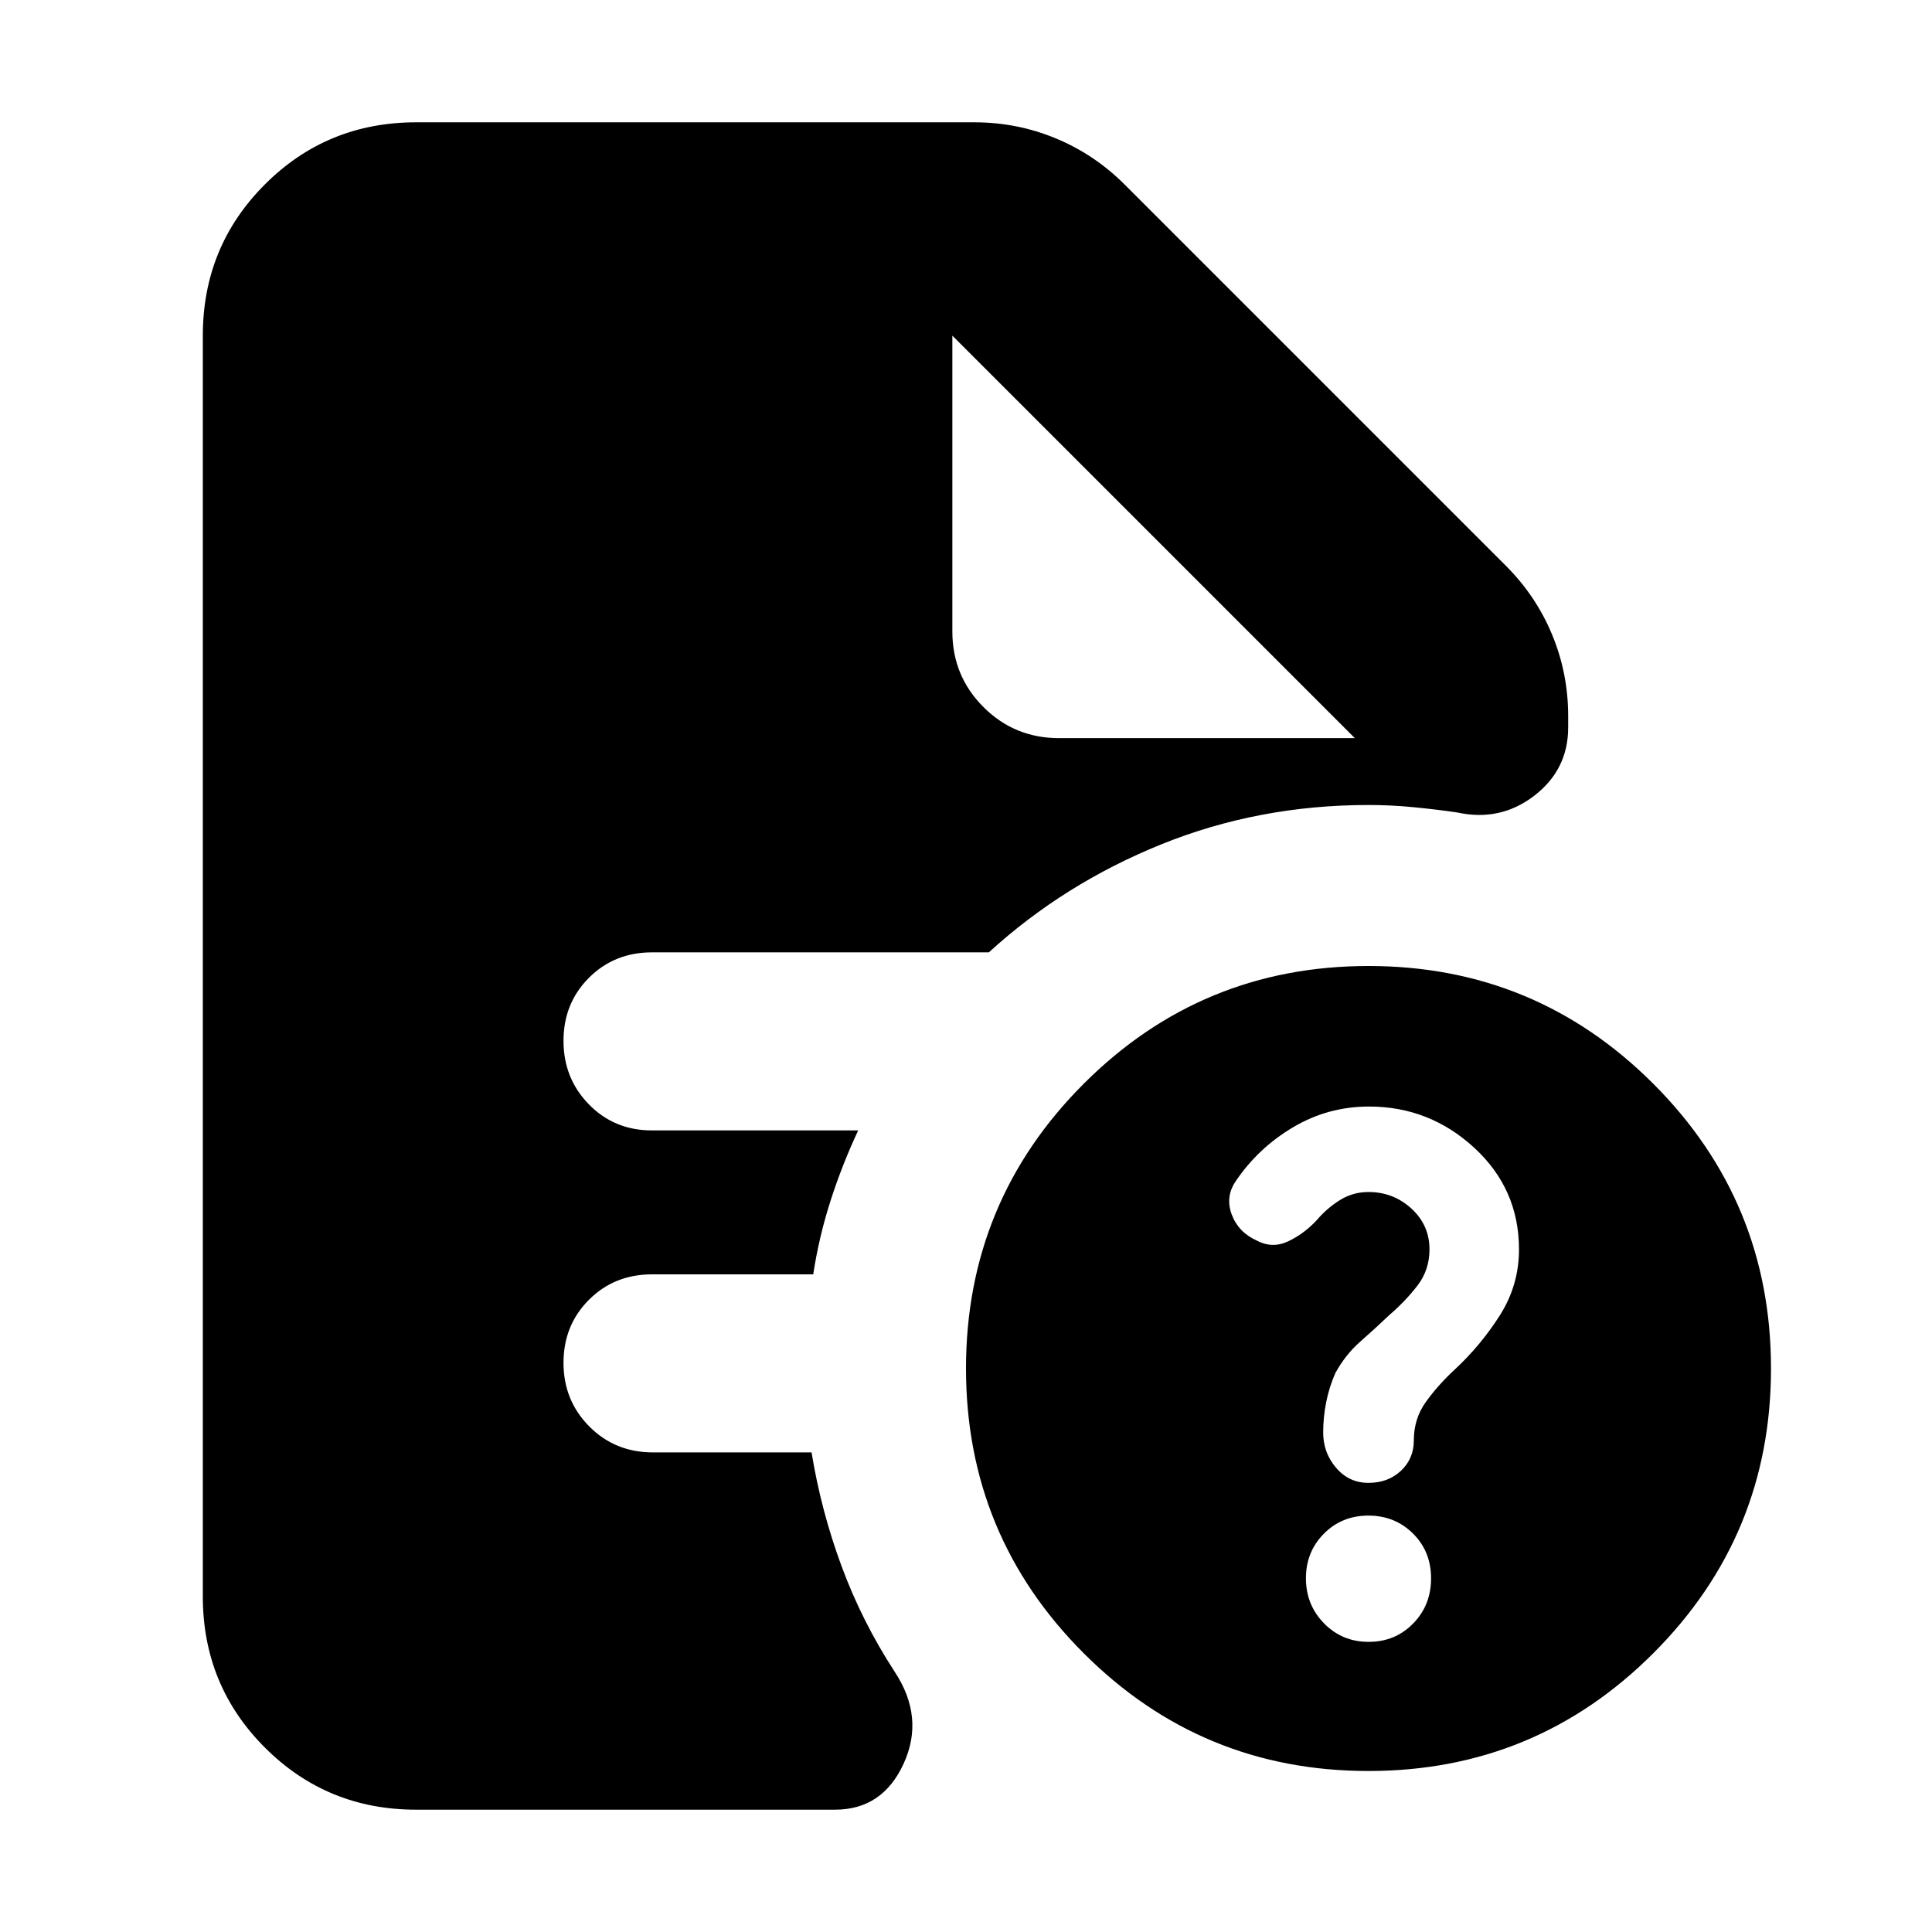 <svg xmlns="http://www.w3.org/2000/svg" height="24" viewBox="0 -960 960 960" width="24"><path d="M680.08-144.17q13.18 0 22.09-9.11 8.92-9.1 8.92-22.45 0-13.36-8.99-22.27t-22.18-8.91q-13.18 0-22.09 8.99-8.92 8.99-8.92 22.17 0 13.19 8.99 22.38 8.99 9.2 22.18 9.2Zm.16-266q-20.37 0-37.78 10.34-17.42 10.35-28.55 26.92-5.13 7.69-1.85 16.45 3.29 8.76 12.42 12.89 7.82 4.14 15.8.29 7.98-3.85 14.11-10.55 5-5.87 11.44-9.87 6.44-4 14.17-4 12.31 0 21.31 8.22 8.99 8.22 8.99 20.3 0 10.22-6 18.01-6 7.78-14 14.65-6.89 6.56-14.36 13.13-7.46 6.56-12.46 15.74-3 6.88-4.5 14.33t-1.5 15.19q0 9.96 6.41 17.46t16.11 7.5q9.7 0 16.11-6t6.41-15.13q0-10.78 6-19.11t14-15.76q13.13-12.13 22.7-27.16 9.56-15.03 9.56-32.84 0-30.05-22.26-50.53-22.26-20.47-52.28-20.47ZM680-80q-83 0-141.5-58.5T480-280q0-83 58.5-141.5T680-480q83 0 141.5 58.5T880-280q0 83-58.5 141.5T680-80ZM526.22-593.22h147l-200-200 200 200-200-200v147q0 22.09 15.45 37.55 15.46 15.45 37.55 15.45ZM206.78-60.78q-44.3 0-75.15-30.85-30.85-30.85-30.85-75.15v-626.44q0-44.3 30.85-75.15 30.85-30.85 75.15-30.85h277.39q21.23 0 40.46 7.98 19.24 7.98 34.2 22.94L748.3-678.83q14.96 14.96 22.94 34.2 7.98 19.23 7.98 40.46v5.65q0 20.95-16.89 33.93t-38.29 8.29q-10.82-1.57-21.89-2.63Q691.07-560 680-560q-54.55 0-102.89 19.52-48.33 19.52-85.76 53.7H323.96q-18.68 0-31.32 12.64T280-442.82q0 18.69 12.64 31.6 12.64 12.92 31.32 12.92h102.47q-7.86 16.73-13.66 34.7-5.79 17.96-8.69 36.82h-80.12q-18.68 0-31.32 12.64T280-282.82q0 18.69 12.8 31.6 12.8 12.92 31.72 12.92h78.74q4.74 29 14.9 56.5 10.15 27.5 26.41 52.5 14.95 22.65 4.47 45.58-10.47 22.94-34.13 22.94H206.78Z"/></svg>